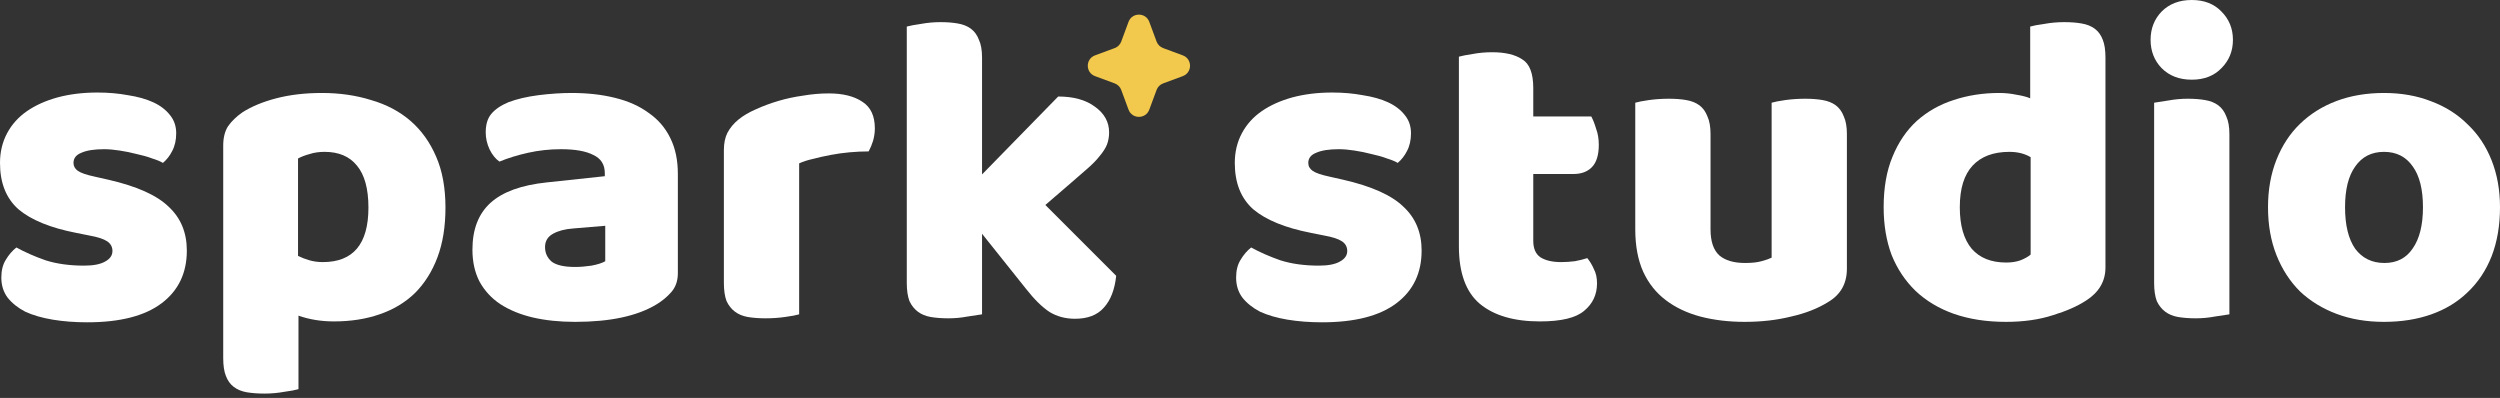 <svg width="490" height="78" viewBox="0 0 490 78" fill="none" xmlns="http://www.w3.org/2000/svg">
<rect x="0" y="0" width="490" height="78" fill="#333333" stroke="none"/>
<path d="M36.619 49.114C36.619 53.511 34.97 56.953 31.673 59.44C28.375 61.928 23.516 63.172 17.095 63.172C14.665 63.172 12.409 62.998 10.326 62.651C8.244 62.304 6.45 61.783 4.946 61.089C3.5 60.337 2.343 59.411 1.475 58.312C0.665 57.213 0.26 55.911 0.26 54.407C0.26 53.019 0.55 51.862 1.128 50.937C1.707 49.953 2.401 49.143 3.211 48.507C4.888 49.432 6.797 50.271 8.938 51.023C11.136 51.718 13.652 52.065 16.487 52.065C18.28 52.065 19.64 51.804 20.566 51.284C21.549 50.763 22.041 50.069 22.041 49.201C22.041 48.391 21.694 47.755 20.999 47.292C20.305 46.829 19.148 46.453 17.528 46.164L14.925 45.643C9.892 44.66 6.132 43.127 3.645 41.044C1.215 38.904 0 35.867 0 31.933C0 29.793 0.463 27.855 1.388 26.119C2.314 24.384 3.616 22.937 5.293 21.78C6.971 20.623 8.967 19.727 11.281 19.09C13.652 18.454 16.256 18.136 19.09 18.136C21.231 18.136 23.227 18.309 25.078 18.657C26.987 18.946 28.636 19.409 30.024 20.045C31.412 20.681 32.511 21.52 33.321 22.561C34.131 23.545 34.536 24.731 34.536 26.119C34.536 27.45 34.276 28.607 33.755 29.59C33.292 30.516 32.685 31.297 31.933 31.933C31.47 31.644 30.776 31.354 29.85 31.065C28.925 30.718 27.912 30.429 26.813 30.197C25.714 29.908 24.586 29.677 23.429 29.503C22.33 29.33 21.317 29.243 20.392 29.243C18.483 29.243 17.008 29.474 15.966 29.937C14.925 30.342 14.405 31.007 14.405 31.933C14.405 32.569 14.694 33.09 15.272 33.495C15.851 33.9 16.95 34.276 18.57 34.623L21.26 35.23C26.813 36.503 30.747 38.267 33.061 40.524C35.433 42.722 36.619 45.585 36.619 49.114Z" fill="white"/>
<path d="M63.101 18.223C66.572 18.223 69.783 18.685 72.733 19.611C75.741 20.479 78.316 21.838 80.456 23.689C82.597 25.541 84.274 27.884 85.489 30.718C86.704 33.495 87.311 36.821 87.311 40.697C87.311 44.4 86.79 47.639 85.749 50.416C84.708 53.193 83.233 55.535 81.324 57.445C79.415 59.296 77.101 60.684 74.382 61.61C71.721 62.535 68.742 62.998 65.444 62.998C62.956 62.998 60.643 62.622 58.502 61.87V76.275C57.924 76.448 56.998 76.622 55.725 76.795C54.453 77.027 53.151 77.142 51.821 77.142C50.548 77.142 49.391 77.055 48.349 76.882C47.366 76.709 46.527 76.361 45.833 75.841C45.139 75.32 44.618 74.597 44.271 73.671C43.924 72.804 43.751 71.647 43.751 70.2V28.549C43.751 26.987 44.069 25.714 44.705 24.731C45.399 23.747 46.325 22.851 47.482 22.041C49.275 20.884 51.502 19.958 54.163 19.264C56.825 18.57 59.804 18.223 63.101 18.223ZM63.275 51.37C69.233 51.37 72.213 47.813 72.213 40.697C72.213 36.995 71.46 34.247 69.956 32.454C68.51 30.66 66.399 29.764 63.622 29.764C62.523 29.764 61.539 29.908 60.672 30.197C59.804 30.429 59.052 30.718 58.415 31.065V50.156C59.109 50.503 59.862 50.792 60.672 51.023C61.481 51.255 62.349 51.37 63.275 51.37Z" fill="white"/>
<path d="M112.729 52.325C113.712 52.325 114.782 52.238 115.939 52.065C117.154 51.833 118.051 51.544 118.629 51.197V44.255L112.381 44.776C110.762 44.891 109.431 45.238 108.39 45.817C107.349 46.395 106.828 47.263 106.828 48.42C106.828 49.577 107.262 50.532 108.13 51.284C109.055 51.978 110.588 52.325 112.729 52.325ZM112.034 18.223C115.158 18.223 117.993 18.541 120.538 19.177C123.141 19.814 125.34 20.797 127.133 22.127C128.984 23.4 130.402 25.049 131.385 27.074C132.368 29.041 132.86 31.383 132.86 34.102V53.54C132.86 55.044 132.426 56.288 131.559 57.271C130.749 58.197 129.765 59.007 128.608 59.701C124.848 61.957 119.555 63.085 112.729 63.085C109.663 63.085 106.886 62.796 104.398 62.217C101.969 61.639 99.857 60.771 98.064 59.614C96.328 58.457 94.969 56.982 93.985 55.188C93.06 53.395 92.597 51.312 92.597 48.941C92.597 44.949 93.783 41.883 96.155 39.743C98.526 37.602 102.2 36.272 107.175 35.751L118.542 34.536V33.929C118.542 32.251 117.79 31.065 116.286 30.371C114.84 29.619 112.729 29.243 109.952 29.243C107.754 29.243 105.613 29.474 103.531 29.937C101.448 30.4 99.568 30.978 97.89 31.673C97.138 31.152 96.502 30.371 95.981 29.33C95.46 28.231 95.2 27.102 95.2 25.945C95.2 24.441 95.547 23.256 96.242 22.388C96.993 21.462 98.122 20.681 99.626 20.045C101.303 19.409 103.27 18.946 105.526 18.657C107.84 18.367 110.01 18.223 112.034 18.223Z" fill="white"/>
<path d="M156.632 61.61C156.053 61.783 155.128 61.957 153.855 62.13C152.64 62.304 151.367 62.391 150.037 62.391C148.764 62.391 147.607 62.304 146.566 62.13C145.582 61.957 144.744 61.61 144.049 61.089C143.355 60.568 142.806 59.874 142.401 59.007C142.054 58.081 141.88 56.895 141.88 55.449V29.416C141.88 28.086 142.111 26.958 142.574 26.032C143.095 25.049 143.818 24.181 144.744 23.429C145.669 22.677 146.797 22.012 148.128 21.433C149.516 20.797 150.991 20.247 152.553 19.785C154.115 19.322 155.735 18.975 157.413 18.743C159.09 18.454 160.768 18.309 162.445 18.309C165.222 18.309 167.421 18.859 169.04 19.958C170.66 20.999 171.47 22.735 171.47 25.165C171.47 25.974 171.354 26.784 171.123 27.594C170.892 28.346 170.602 29.041 170.255 29.677C169.04 29.677 167.797 29.735 166.524 29.85C165.251 29.966 164.007 30.14 162.793 30.371C161.578 30.602 160.421 30.863 159.322 31.152C158.28 31.383 157.384 31.673 156.632 32.02V61.61Z" fill="white"/>
<path d="M218.774 54.06C218.484 56.779 217.674 58.862 216.344 60.308C215.071 61.754 213.191 62.477 210.704 62.477C208.852 62.477 207.204 62.044 205.757 61.176C204.311 60.25 202.749 58.717 201.072 56.577L192.481 45.817V61.61C191.845 61.725 190.89 61.87 189.617 62.044C188.403 62.275 187.159 62.391 185.886 62.391C184.613 62.391 183.456 62.304 182.415 62.13C181.432 61.957 180.593 61.61 179.899 61.089C179.204 60.568 178.655 59.874 178.25 59.007C177.903 58.081 177.729 56.895 177.729 55.449V5.206C178.366 5.033 179.291 4.859 180.506 4.686C181.779 4.454 183.051 4.339 184.324 4.339C185.597 4.339 186.725 4.425 187.708 4.599C188.75 4.773 189.617 5.12 190.312 5.64C191.006 6.161 191.526 6.884 191.873 7.81C192.278 8.677 192.481 9.834 192.481 11.281V34.189L207.406 18.917C210.414 18.917 212.815 19.582 214.608 20.913C216.46 22.243 217.385 23.921 217.385 25.945C217.385 26.813 217.241 27.623 216.951 28.375C216.662 29.069 216.199 29.793 215.563 30.544C214.984 31.297 214.203 32.106 213.22 32.974C212.294 33.784 211.195 34.739 209.923 35.838L204.89 40.176L218.774 54.06Z" fill="white"/>
<path d="M278.638 49.114C278.638 53.511 276.989 56.953 273.691 59.44C270.394 61.928 265.535 63.172 259.113 63.172C256.684 63.172 254.428 62.998 252.345 62.651C250.262 62.304 248.469 61.783 246.965 61.089C245.519 60.337 244.362 59.411 243.494 58.312C242.684 57.213 242.279 55.911 242.279 54.407C242.279 53.019 242.568 51.862 243.147 50.937C243.725 49.953 244.42 49.143 245.229 48.507C246.907 49.432 248.816 50.271 250.957 51.023C253.155 51.718 255.671 52.065 258.506 52.065C260.299 52.065 261.659 51.804 262.584 51.284C263.568 50.763 264.06 50.069 264.06 49.201C264.06 48.391 263.712 47.755 263.018 47.292C262.324 46.829 261.167 46.453 259.547 46.164L256.944 45.643C251.911 44.66 248.151 43.127 245.663 41.044C243.234 38.904 242.019 35.867 242.019 31.933C242.019 29.793 242.482 27.855 243.407 26.119C244.333 24.384 245.634 22.937 247.312 21.78C248.99 20.623 250.986 19.727 253.3 19.09C255.671 18.454 258.275 18.136 261.109 18.136C263.25 18.136 265.245 18.309 267.097 18.657C269.006 18.946 270.654 19.409 272.043 20.045C273.431 20.681 274.53 21.52 275.34 22.561C276.15 23.545 276.555 24.731 276.555 26.119C276.555 27.45 276.295 28.607 275.774 29.59C275.311 30.516 274.704 31.297 273.952 31.933C273.489 31.644 272.795 31.354 271.869 31.065C270.944 30.718 269.931 30.429 268.832 30.197C267.733 29.908 266.605 29.677 265.448 29.503C264.349 29.33 263.336 29.243 262.411 29.243C260.502 29.243 259.027 29.474 257.985 29.937C256.944 30.342 256.423 31.007 256.423 31.933C256.423 32.569 256.713 33.09 257.291 33.495C257.87 33.9 258.969 34.276 260.589 34.623L263.279 35.23C268.832 36.503 272.766 38.267 275.08 40.524C277.452 42.722 278.638 45.585 278.638 49.114Z" fill="white"/>
<path d="M300.521 47.205C300.521 48.709 300.984 49.779 301.909 50.416C302.893 51.052 304.252 51.37 305.988 51.37C306.855 51.37 307.752 51.312 308.678 51.197C309.603 51.023 310.413 50.821 311.107 50.589C311.628 51.226 312.062 51.949 312.409 52.759C312.814 53.511 313.016 54.436 313.016 55.535C313.016 57.734 312.178 59.527 310.5 60.916C308.88 62.304 305.988 62.998 301.823 62.998C296.732 62.998 292.798 61.841 290.021 59.527C287.302 57.213 285.943 53.453 285.943 48.246V11.107C286.579 10.934 287.476 10.76 288.633 10.586C289.848 10.355 291.12 10.239 292.451 10.239C294.996 10.239 296.963 10.702 298.352 11.628C299.798 12.495 300.521 14.376 300.521 17.268V22.822H311.888C312.235 23.458 312.554 24.268 312.843 25.251C313.19 26.177 313.364 27.218 313.364 28.375C313.364 30.4 312.901 31.875 311.975 32.801C311.107 33.668 309.922 34.102 308.417 34.102H300.521V47.205Z" fill="white"/>
<path d="M320.513 20.132C321.091 19.958 321.988 19.785 323.203 19.611C324.476 19.437 325.777 19.351 327.108 19.351C328.38 19.351 329.509 19.437 330.492 19.611C331.533 19.785 332.401 20.132 333.095 20.652C333.789 21.173 334.31 21.896 334.657 22.822C335.062 23.689 335.265 24.846 335.265 26.293V44.949C335.265 47.321 335.843 49.028 337 50.069C338.157 51.052 339.835 51.544 342.033 51.544C343.363 51.544 344.434 51.428 345.244 51.197C346.111 50.965 346.777 50.734 347.239 50.503V20.132C347.818 19.958 348.715 19.785 349.929 19.611C351.202 19.437 352.504 19.351 353.834 19.351C355.107 19.351 356.235 19.437 357.218 19.611C358.26 19.785 359.127 20.132 359.822 20.652C360.516 21.173 361.036 21.896 361.384 22.822C361.789 23.689 361.991 24.846 361.991 26.293V52.672C361.991 55.565 360.776 57.734 358.347 59.18C356.322 60.453 353.892 61.407 351.057 62.044C348.281 62.738 345.244 63.085 341.946 63.085C338.822 63.085 335.93 62.738 333.269 62.044C330.666 61.349 328.409 60.279 326.5 58.833C324.591 57.387 323.116 55.535 322.075 53.279C321.034 50.965 320.513 48.189 320.513 44.949V20.132Z" fill="white"/>
<path d="M369.196 40.61C369.196 36.792 369.774 33.495 370.931 30.718C372.088 27.884 373.679 25.541 375.704 23.689C377.787 21.838 380.187 20.479 382.906 19.611C385.683 18.685 388.662 18.223 391.844 18.223C393.001 18.223 394.129 18.338 395.228 18.57C396.327 18.743 397.224 18.975 397.918 19.264V5.206C398.497 5.033 399.422 4.859 400.695 4.686C401.968 4.454 403.269 4.339 404.6 4.339C405.873 4.339 407.001 4.425 407.984 4.599C409.025 4.773 409.893 5.12 410.587 5.64C411.282 6.161 411.802 6.884 412.149 7.81C412.496 8.677 412.67 9.834 412.67 11.281V52.412C412.67 55.131 411.397 57.3 408.852 58.92C407.174 60.019 405.005 60.973 402.344 61.783C399.683 62.651 396.617 63.085 393.146 63.085C389.385 63.085 386.001 62.564 382.993 61.523C380.043 60.482 377.526 58.978 375.444 57.011C373.419 55.044 371.857 52.701 370.758 49.982C369.717 47.205 369.196 44.081 369.196 40.61ZM393.84 29.764C390.716 29.764 388.315 30.66 386.638 32.454C384.96 34.247 384.121 36.966 384.121 40.61C384.121 44.197 384.902 46.916 386.464 48.767C388.026 50.56 390.282 51.457 393.232 51.457C394.274 51.457 395.199 51.312 396.009 51.023C396.877 50.676 397.542 50.3 398.005 49.895V30.805C396.848 30.111 395.46 29.764 393.84 29.764Z" fill="white"/>
<path d="M421.515 7.81C421.515 5.611 422.239 3.76 423.685 2.256C425.189 0.752 427.156 0 429.585 0C432.015 0 433.953 0.752 435.399 2.256C436.903 3.76 437.655 5.611 437.655 7.81C437.655 10.008 436.903 11.859 435.399 13.363C433.953 14.867 432.015 15.619 429.585 15.619C427.156 15.619 425.189 14.867 423.685 13.363C422.239 11.859 421.515 10.008 421.515 7.81ZM436.961 61.61C436.325 61.725 435.37 61.87 434.098 62.044C432.883 62.275 431.639 62.391 430.366 62.391C429.094 62.391 427.937 62.304 426.895 62.13C425.912 61.957 425.073 61.61 424.379 61.089C423.685 60.568 423.135 59.874 422.73 59.007C422.383 58.081 422.21 56.895 422.21 55.449V20.132C422.846 20.016 423.772 19.871 424.986 19.698C426.259 19.466 427.532 19.351 428.805 19.351C430.077 19.351 431.205 19.437 432.189 19.611C433.23 19.785 434.098 20.132 434.792 20.652C435.486 21.173 436.007 21.896 436.354 22.822C436.759 23.689 436.961 24.846 436.961 26.293V61.61Z" fill="white"/>
<path d="M490 40.61C490 44.197 489.45 47.408 488.351 50.242C487.252 53.019 485.69 55.362 483.665 57.271C481.699 59.18 479.327 60.626 476.55 61.61C473.773 62.593 470.678 63.085 467.265 63.085C463.852 63.085 460.757 62.564 457.98 61.523C455.204 60.482 452.803 59.007 450.778 57.097C448.811 55.131 447.278 52.759 446.179 49.982C445.08 47.205 444.53 44.081 444.53 40.61C444.53 37.197 445.08 34.102 446.179 31.326C447.278 28.549 448.811 26.206 450.778 24.297C452.803 22.33 455.204 20.826 457.98 19.785C460.757 18.743 463.852 18.223 467.265 18.223C470.678 18.223 473.773 18.772 476.55 19.871C479.327 20.913 481.699 22.417 483.665 24.384C485.69 26.293 487.252 28.636 488.351 31.412C489.45 34.189 490 37.255 490 40.61ZM459.629 40.61C459.629 44.139 460.294 46.858 461.625 48.767C463.013 50.618 464.922 51.544 467.352 51.544C469.782 51.544 471.633 50.589 472.905 48.68C474.236 46.771 474.901 44.081 474.901 40.61C474.901 37.139 474.236 34.478 472.905 32.627C471.575 30.718 469.695 29.764 467.265 29.764C464.835 29.764 462.955 30.718 461.625 32.627C460.294 34.478 459.629 37.139 459.629 40.61Z" fill="white"/>
<path d="M221.192 4.283C221.891 2.395 224.562 2.395 225.261 4.283L226.689 8.142C226.909 8.736 227.377 9.204 227.971 9.424L231.829 10.851C233.718 11.55 233.718 14.222 231.829 14.921L227.971 16.348C227.377 16.568 226.909 17.036 226.689 17.63L225.261 21.489C224.562 23.377 221.891 23.377 221.192 21.489L219.764 17.63C219.545 17.036 219.076 16.568 218.483 16.348L214.624 14.921C212.735 14.222 212.735 11.55 214.624 10.851L218.483 9.424C219.076 9.204 219.545 8.736 219.764 8.142L221.192 4.283Z" fill="#F2C94C"/>
</svg>
